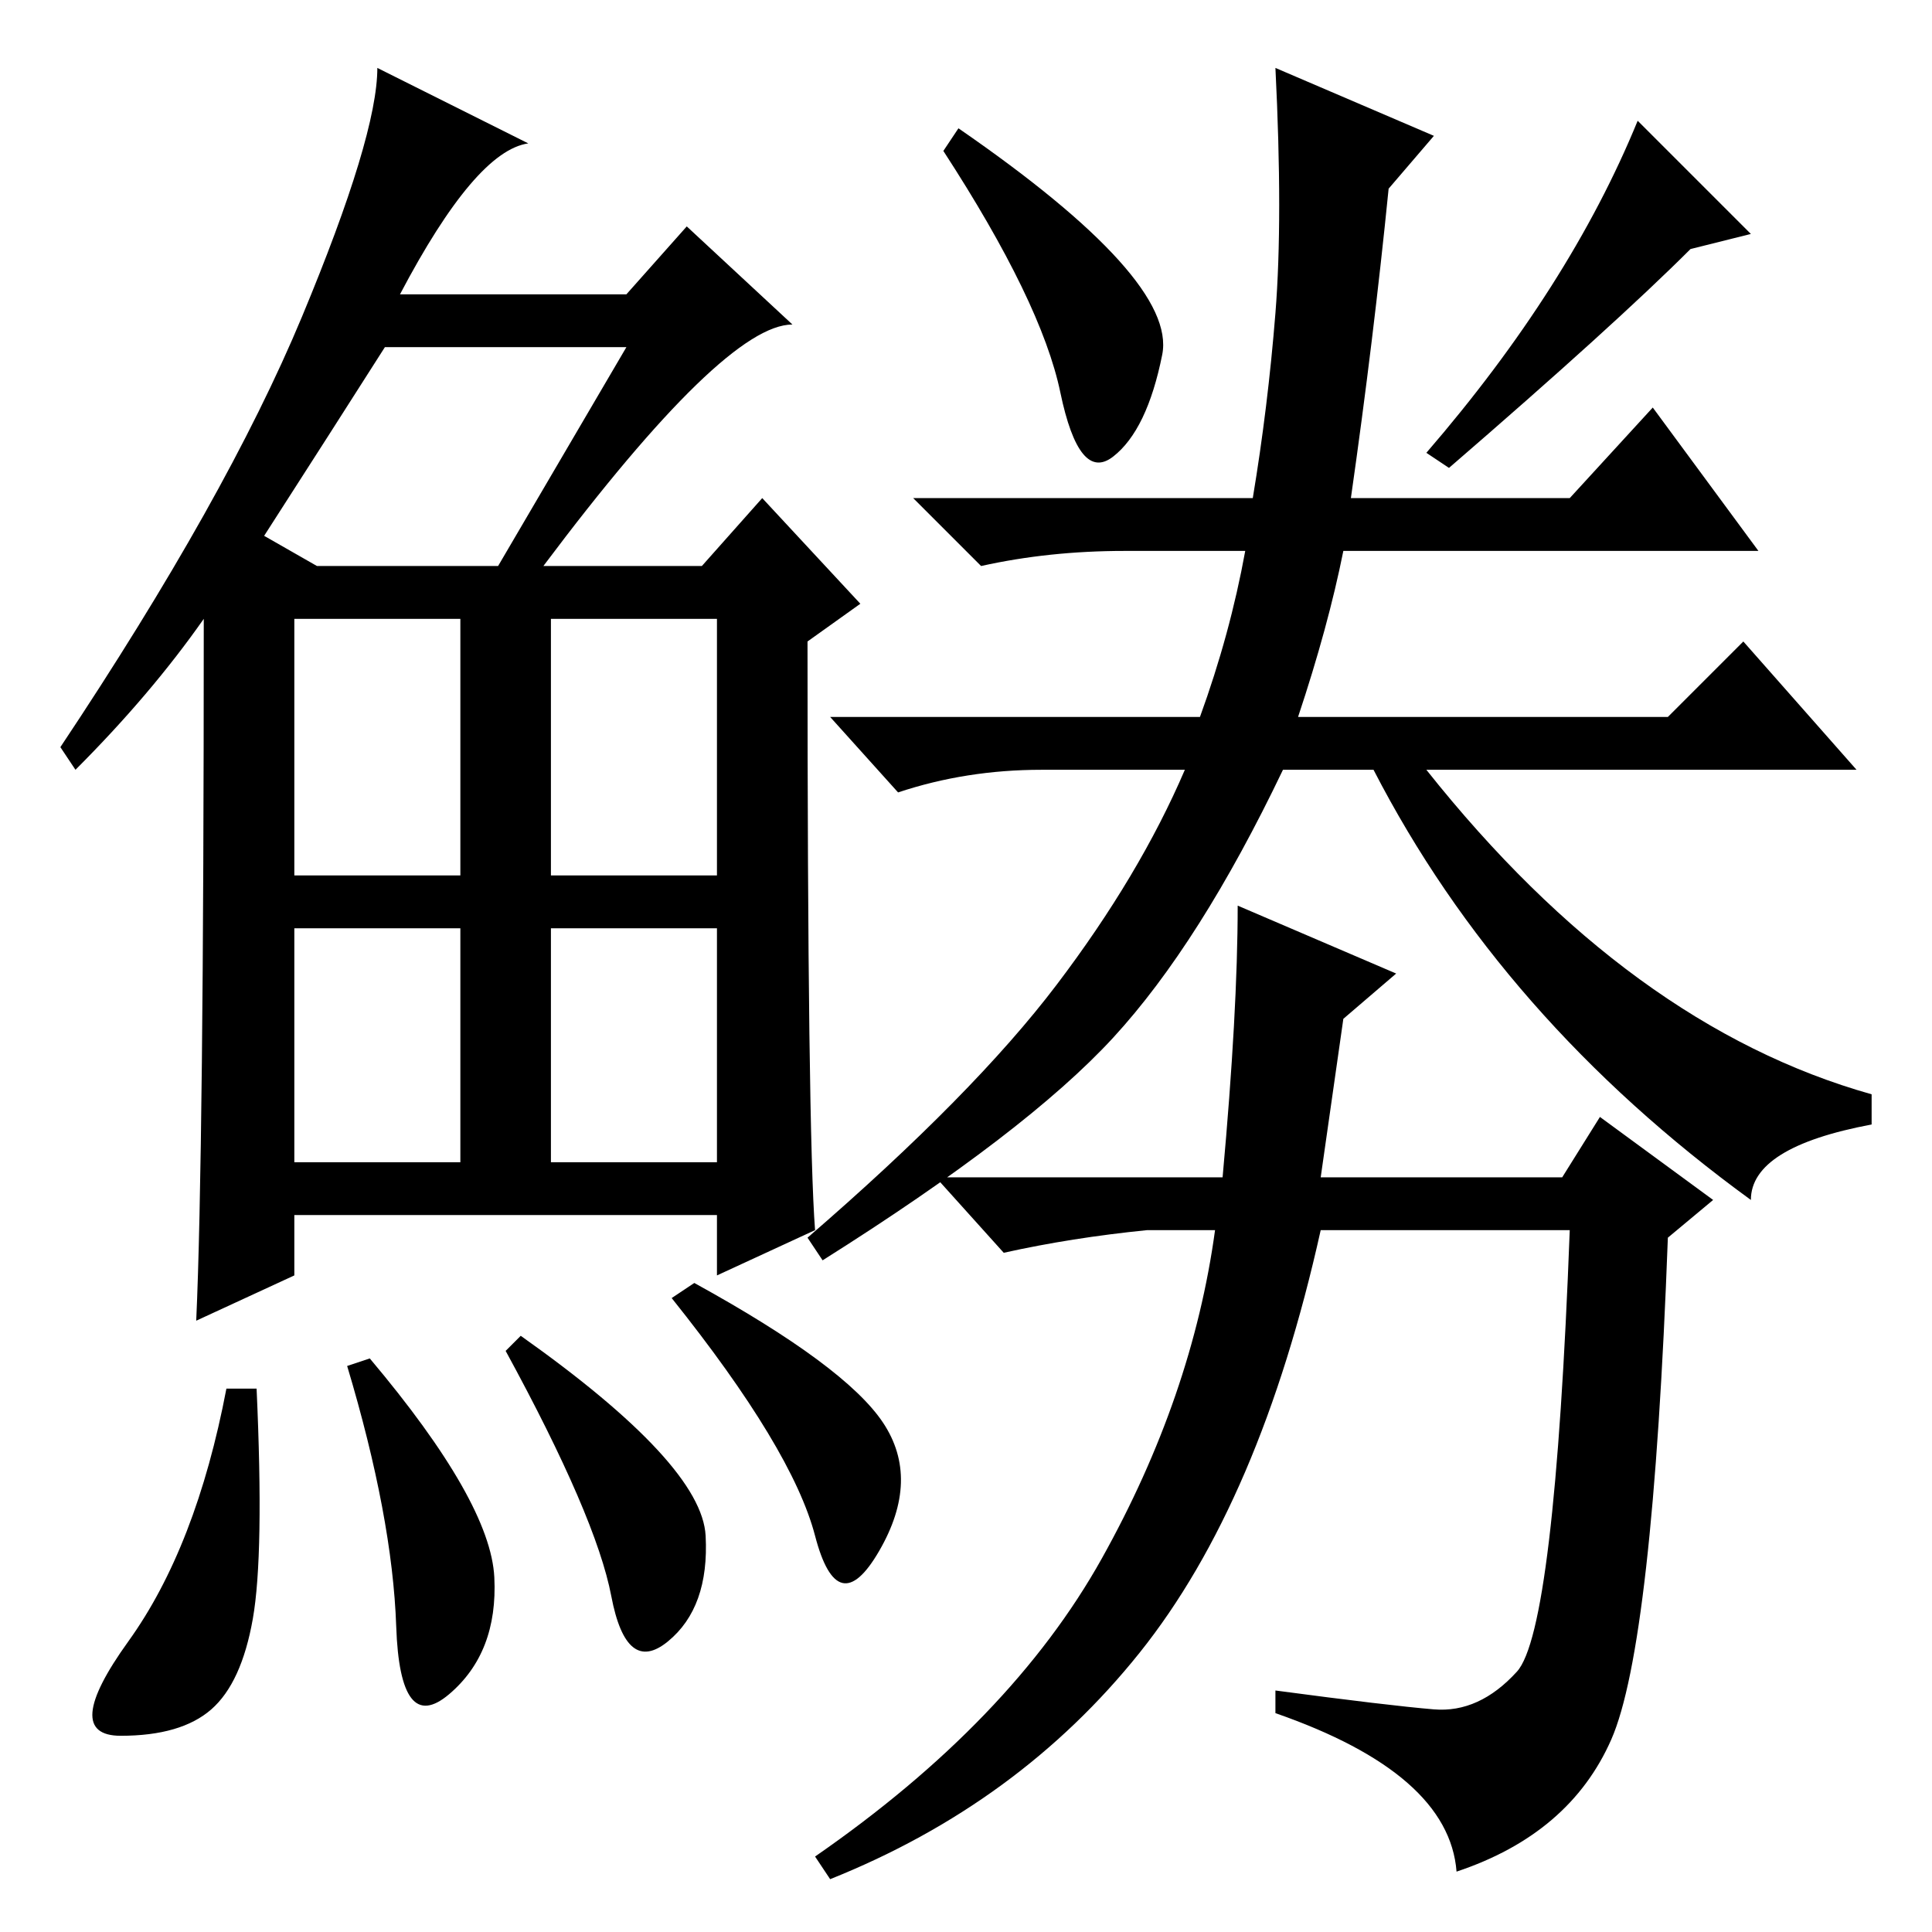 <?xml version="1.0" standalone="no"?>
<!DOCTYPE svg PUBLIC "-//W3C//DTD SVG 1.1//EN" "http://www.w3.org/Graphics/SVG/1.1/DTD/svg11.dtd" >
<svg xmlns="http://www.w3.org/2000/svg" xmlns:xlink="http://www.w3.org/1999/xlink" version="1.1" viewBox="0 -36 256 256">
  <g transform="matrix(1 0 0 -1 0 220)">
   <path fill="currentColor"
d="M72 181h21l8 9l13 -14l-7 -5q0 -65 1 -78l-13 -6v8h-56v-8l-13 -6q1 22 1 93q-7 -10 -17 -20l-2 3q22 33 32 57t10 33l20 -10q-7 -1 -17 -20h30l8 9l14 -13q-9 0 -33 -32zM35 185l7 -4h24l17 29h-32q-7 -11 -16 -25zM39 140h22v34h-22v-34zM73 140h22v34h-22v-34zM39 102
h22v31h-22v-31zM73 102h22v31h-22v-31zM33.5 41.5q-1.5 -8.5 -5.5 -12t-12 -3.5t1 12.5t13 33.5h4q1 -22 -0.5 -30.5zM49 76q16 -19 16.5 -29t-6 -15.5t-7 9t-6.5 34.5zM69 79q24 -17 24.5 -26.5t-5 -14t-7.5 6t-14 32.5zM92 86q20 -11 25 -18.5t-0.5 -17t-8.5 2t-19 31.5z
M154 209q-2 -10 -6.5 -13.5t-7 8.5t-15.5 32l2 3q29 -20 27 -30zM192 194l-3 2q19 22 28 44l15 -15l-8 -2q-10 -10 -32 -29zM172 161h49l10 10l15 -17h-57q27 -34 59 -43v-4q-16 -3 -16 -10q-33 24 -50 57h-12q-11 -23 -22.5 -35.5t-38.5 -29.5l-2 3q22 19 33 33.5t17 28.5
h-19q-10 0 -19 -3l-9 10h49q4 11 6 22h-16q-10 0 -19 -2l-9 9h45q2 12 3 24.5t0 32.5l21 -9l-6 -7q-2 -20 -5 -41h29l11 12l14 -19h-55q-2 -10 -6 -22zM190 29.5q6 -0.5 11 5t7 58.5h-33q-8 -36 -24 -56t-41 -30l-2 3q26 18 38 39.5t15 43.5h-9q-10 -1 -19 -3l-9 10h38
q2 22 2 36l21 -9l-7 -6l-3 -21h32l5 8l15 -11l-6 -5q-2 -54 -7.5 -66.5t-20.5 -17.5q-1 13 -24 21v3q15 -2 21 -2.5z" />
  </g>

</svg>
